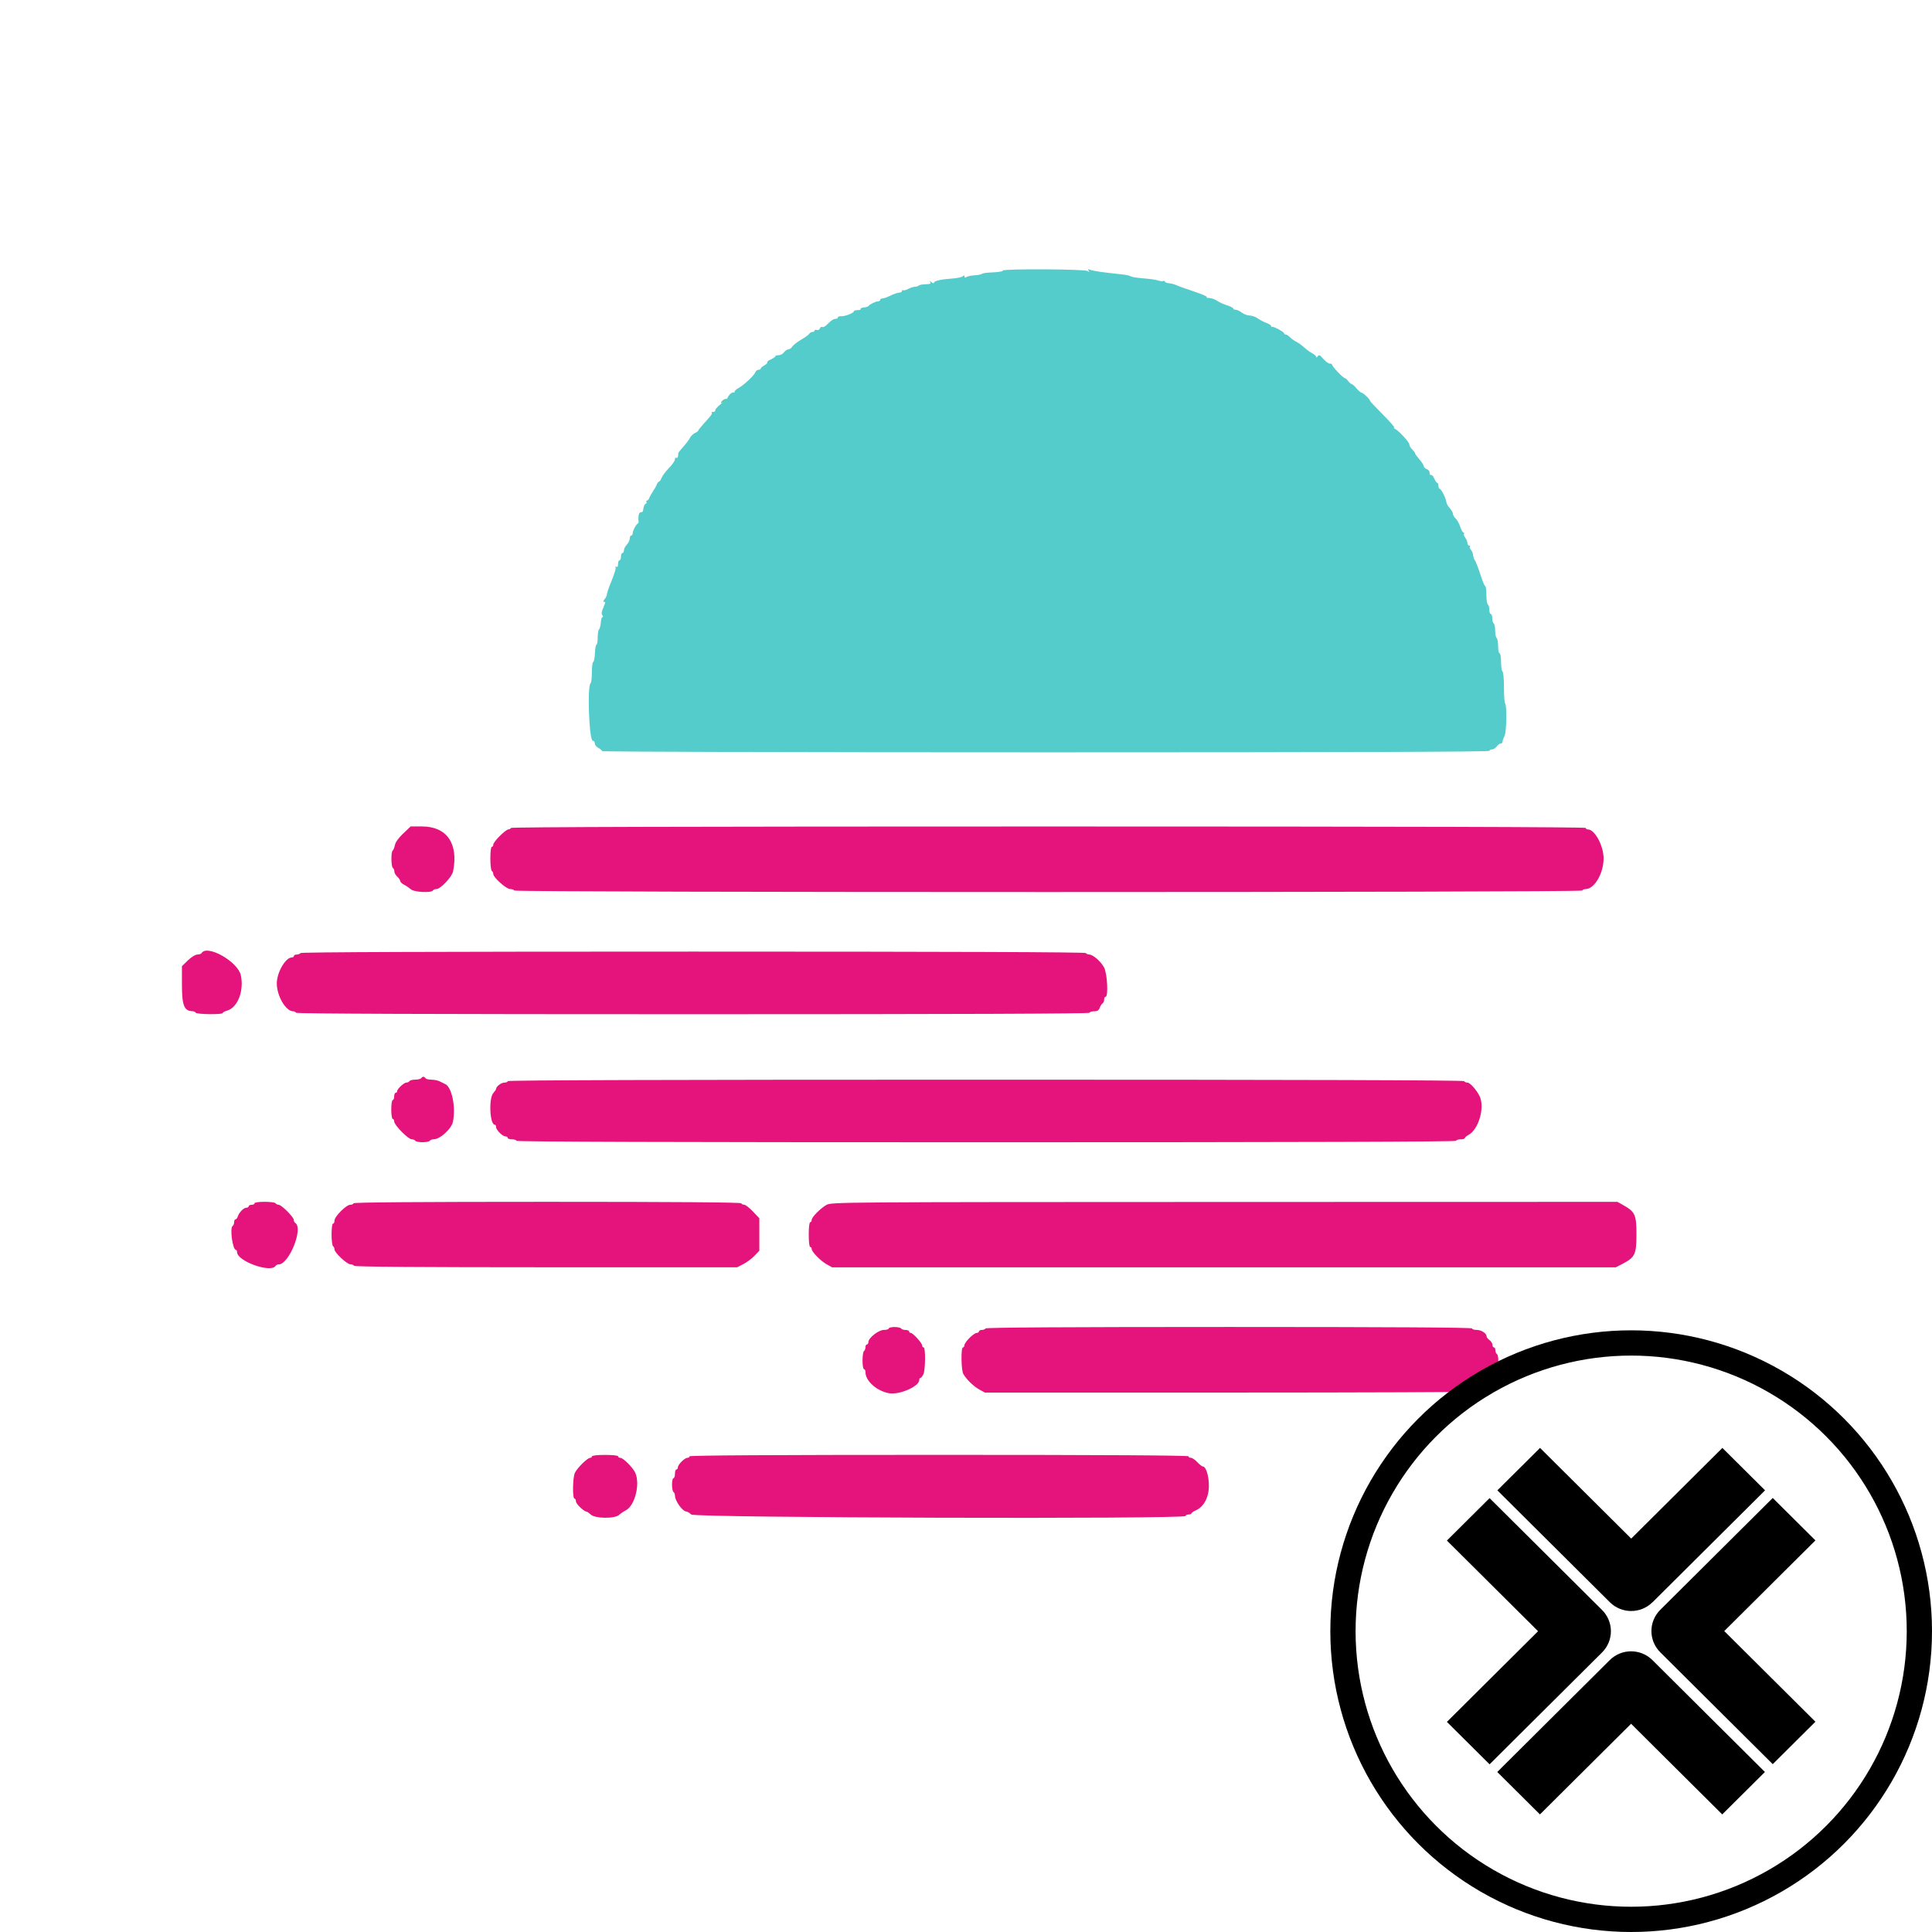 <?xml version="1.0" encoding="UTF-8"?>
<svg id="b" data-name="Layer 2" xmlns="http://www.w3.org/2000/svg" width="38.25" height="38.25" xmlns:xlink="http://www.w3.org/1999/xlink" viewBox="0 0 38.25 38.25">
  <defs>
    <filter id="h" data-name="drop-shadow-1" filterUnits="userSpaceOnUse">
      <feOffset dx="0" dy="0"/>
      <feGaussianBlur result="i" stdDeviation=".077"/>
      <feFlood flood-color="#000" flood-opacity=".13"/>
      <feComposite in2="i" operator="in"/>
      <feComposite in="SourceGraphic"/>
    </filter>
    <filter id="j" data-name="drop-shadow-2" filterUnits="userSpaceOnUse">
      <feOffset dx="0" dy="0"/>
      <feGaussianBlur result="k" stdDeviation=".077"/>
      <feFlood flood-color="#000" flood-opacity=".13"/>
      <feComposite in2="k" operator="in"/>
      <feComposite in="SourceGraphic"/>
    </filter>
    <filter id="l" data-name="drop-shadow-3" filterUnits="userSpaceOnUse">
      <feOffset dx="0" dy="0"/>
      <feGaussianBlur result="m" stdDeviation=".077"/>
      <feFlood flood-color="#000" flood-opacity=".13"/>
      <feComposite in2="m" operator="in"/>
      <feComposite in="SourceGraphic"/>
    </filter>
    <filter id="n" data-name="drop-shadow-4" filterUnits="userSpaceOnUse">
      <feOffset dx="0" dy="0"/>
      <feGaussianBlur result="o" stdDeviation=".077"/>
      <feFlood flood-color="#000" flood-opacity=".13"/>
      <feComposite in2="o" operator="in"/>
      <feComposite in="SourceGraphic"/>
    </filter>
  </defs>
  <g id="c" data-name="Layer 1">
    <g>
      <g>
        <circle cx="19" cy="19" r="18.68" fill="#fff"/>
        <g id="d" data-name="svgg">
          <path id="e" data-name="path0" d="M7.983,16.501c-.093,.089-.153,.172-.165,.231-.01,.051-.03,.099-.044,.108-.035,.022-.032,.321,.004,.343,.016,.01,.029,.041,.029,.069s.026,.075,.058,.104c.032,.029,.058,.067,.058,.086s.036,.052,.079,.075c.044,.023,.104,.064,.135,.091,.062,.056,.402,.073,.434,.022,.01-.016,.042-.029,.071-.029,.08,0,.306-.24,.328-.348,.111-.553-.124-.891-.617-.891h-.223l-.146,.139m2.128-.11c0,.016-.02,.029-.044,.029-.057,0-.302,.245-.302,.302,0,.024-.013,.044-.029,.044-.017,0-.029,.095-.029,.229,0,.126,.013,.237,.029,.247,.016,.01,.029,.038,.029,.062,0,.068,.258,.298,.334,.298,.036,0,.074,.013,.084,.029,.025,.04,21.115,.04,21.139,0,.01-.016,.041-.029,.069-.029,.174,0,.355-.308,.356-.605,.001-.253-.174-.576-.312-.576-.022,0-.04-.013-.04-.029,0-.019-3.566-.029-10.642-.029s-10.642,.01-10.642,.029m-6.12,2.477c-.01,.016-.048,.029-.085,.029-.039,0-.116,.048-.186,.115l-.119,.115v.376c0,.4,.045,.513,.207,.516,.027,0,.057,.014,.067,.03,.021,.034,.533,.04,.533,.006,0-.013,.042-.035,.093-.05,.205-.061,.332-.393,.266-.697-.058-.271-.668-.616-.777-.44m1.958,0c-.01,.016-.043,.029-.074,.029s-.056,.013-.056,.029-.019,.029-.042,.029c-.125,0-.298,.3-.297,.517,.001,.245,.179,.549,.323,.549,.023,0,.049,.013,.059,.029,.012,.019,2.664,.029,7.864,.029s7.846-.01,7.846-.029c0-.016,.039-.029,.087-.029,.065,0,.094-.017,.113-.069,.014-.038,.04-.078,.057-.088,.017-.01,.031-.044,.031-.075s.013-.056,.029-.056c.056,0,.034-.453-.029-.576-.061-.12-.221-.26-.297-.26-.025,0-.054-.013-.064-.029-.012-.019-2.635-.029-7.776-.029s-7.764,.01-7.776,.029m2.39,2.477c-.01,.016-.062,.029-.115,.029s-.105,.013-.115,.029c-.01,.016-.037,.029-.061,.029-.049,0-.184,.126-.184,.172,0,.017-.013,.03-.029,.03s-.029,.032-.029,.072-.013,.072-.029,.072c-.016,0-.029,.082-.029,.187s.013,.187,.029,.187c.016,0,.029,.023,.029,.051,0,.069,.278,.352,.346,.352,.03,0,.062,.013,.072,.029,.01,.016,.075,.029,.144,.029s.134-.013,.144-.029c.01-.016,.043-.029,.074-.029,.129,0,.355-.206,.384-.351,.058-.292-.023-.683-.155-.743-.024-.011-.072-.035-.108-.053-.035-.018-.109-.033-.164-.033s-.107-.013-.117-.029-.029-.029-.043-.029-.033,.013-.043,.029m1.714,.058c0,.016-.03,.029-.068,.029-.062,0-.163,.078-.163,.126,0,.011-.024,.046-.053,.078-.096,.103-.072,.631,.029,.631,.013,0,.024,.02,.024,.044,0,.058,.128,.186,.186,.186,.024,0,.044,.013,.044,.029s.039,.029,.086,.029,.086,.013,.086,.029c0,.019,3.12,.029,9.303,.029s9.303-.01,9.303-.029c0-.016,.039-.029,.086-.029s.086-.011,.086-.024c0-.013,.031-.041,.069-.061,.209-.112,.334-.562,.218-.78-.069-.13-.186-.258-.235-.258-.027,0-.057-.013-.067-.029-.012-.019-3.202-.029-9.477-.029s-9.459,.01-9.459,.029m-5.011,2.419c0,.016-.026,.029-.058,.029s-.058,.013-.058,.029-.021,.029-.047,.029c-.053,0-.144,.094-.17,.176-.009,.03-.029,.054-.044,.054s-.027,.025-.027,.056-.013,.064-.029,.074c-.061,.038-.001,.475,.065,.475,.012,0,.022,.02,.022,.044,0,.18,.672,.42,.763,.272,.01-.016,.037-.029,.06-.029,.207,0,.494-.718,.329-.821-.016-.01-.029-.037-.029-.06,0-.055-.245-.3-.3-.3-.023,0-.05-.013-.06-.029-.01-.016-.108-.029-.218-.029-.114,0-.2,.012-.2,.029m1.958,0c0,.016-.028,.029-.061,.029-.08,0-.313,.233-.313,.313,0,.034-.013,.061-.029,.061-.017,0-.029,.091-.029,.214,0,.118,.013,.222,.029,.232,.016,.01,.029,.039,.029,.065,0,.064,.248,.295,.317,.295,.03,0,.062,.013,.072,.029,.012,.019,1.31,.029,3.801,.029h3.783l.125-.065c.069-.036,.167-.109,.219-.164l.094-.099v-.642l-.127-.134c-.07-.074-.147-.134-.171-.134s-.052-.013-.062-.029c-.012-.019-1.325-.029-3.847-.029s-3.829,.01-3.829,.029m9.366,.031c-.127,.074-.294,.245-.294,.3,0,.024-.013,.044-.029,.044-.017,0-.029,.101-.029,.245s.012,.245,.029,.245c.016,0,.029,.017,.029,.038,0,.057,.176,.237,.297,.305l.108,.06h15.516l.125-.065c.255-.132,.283-.189,.283-.587,0-.392-.025-.447-.269-.584l-.107-.06-7.782,.002c-7.628,.002-7.784,.003-7.877,.058m1.232,2.446c0,.016-.043,.029-.095,.029-.106,0-.308,.159-.308,.241,0,.026-.013,.047-.029,.047s-.029,.025-.029,.056-.013,.064-.029,.074c-.016,.01-.029,.095-.029,.189,0,.095,.013,.171,.029,.171,.016,0,.029,.026,.029,.058,0,.174,.219,.371,.462,.417,.207,.039,.603-.133,.603-.261,0-.022,.011-.041,.024-.041,.013,0,.039-.033,.058-.073,.041-.09,.045-.531,.005-.531-.016,0-.029-.017-.029-.038,0-.047-.184-.25-.227-.25-.018,0-.032-.013-.032-.029s-.032-.029-.07-.029-.078-.013-.088-.029-.069-.029-.131-.029-.113,.013-.113,.029m1.915,0c-.01,.016-.043,.029-.074,.029s-.056,.013-.056,.029-.02,.029-.044,.029-.089,.045-.144,.1c-.055,.055-.1,.12-.1,.144s-.013,.044-.029,.044c-.042,0-.036,.449,.007,.525,.061,.108,.204,.246,.318,.309l.11,.06h4.823c2.653,0,4.857-.009,4.899-.019,.113-.028,.326-.218,.326-.29,0-.021,.013-.038,.029-.038s.029-.038,.029-.085,.013-.093,.029-.103c.016-.01,.029-.062,.029-.115s-.013-.105-.029-.115c-.016-.01-.029-.043-.029-.074s-.013-.056-.029-.056-.029-.023-.029-.051-.026-.07-.058-.093c-.032-.023-.058-.056-.058-.074,0-.06-.105-.128-.197-.128-.05,0-.091-.013-.091-.029,0-.019-1.622-.029-4.808-.029s-4.814,.01-4.826,.029m-7.791,2.534c0,.016-.017,.029-.037,.029-.053,0-.258,.203-.301,.298-.043,.095-.049,.508-.007,.508,.016,0,.029,.025,.029,.056,0,.05,.161,.203,.213,.203,.011,0,.048,.026,.082,.058,.085,.079,.472,.084,.557,.007,.031-.028,.091-.069,.134-.091,.181-.093,.288-.516,.189-.743-.045-.102-.239-.297-.296-.297-.024,0-.043-.013-.043-.029,0-.017-.106-.029-.259-.029s-.259,.012-.259,.029m1.93,0c0,.016-.019,.029-.042,.029-.054,0-.188,.134-.188,.188,0,.023-.013,.042-.029,.042s-.029,.039-.029,.086-.013,.086-.029,.086-.029,.058-.029,.128,.013,.136,.029,.146c.016,.01,.029,.041,.029,.07,0,.108,.152,.318,.23,.318,.017,0,.059,.026,.093,.058,.07,.066,9.786,.094,9.786,.029,0-.016,.026-.029,.058-.029s.058-.01,.058-.022c0-.012,.039-.039,.087-.06,.159-.07,.259-.258,.259-.488,0-.198-.058-.381-.12-.381-.016,0-.066-.039-.11-.086-.044-.048-.101-.086-.127-.086s-.046-.013-.046-.029c0-.019-1.666-.029-4.939-.029s-4.939,.01-4.939,.029" fill="#e4147c" fill-rule="evenodd"/>
          <path id="f" data-name="path1" d="M19.856,5.362c-.014,.013-.109,.027-.212,.031-.103,.004-.194,.016-.202,.028s-.073,.025-.144,.029c-.071,.004-.146,.02-.166,.035-.024,.018-.036,.015-.036-.009,0-.027-.01-.028-.039-.004-.021,.018-.115,.037-.209,.043-.219,.015-.357,.046-.357,.083,0,.016-.022,.011-.049-.011-.033-.027-.042-.028-.027-.004,.022,.037,.014,.04-.132,.048-.043,.002-.087,.014-.098,.025-.011,.011-.043,.021-.07,.021s-.086,.019-.13,.042c-.044,.023-.091,.035-.104,.027-.013-.008-.024,0-.024,.016s-.023,.031-.052,.031-.106,.026-.171,.058c-.066,.032-.139,.058-.164,.058s-.045,.013-.045,.029-.02,.029-.044,.029c-.046,0-.161,.057-.188,.093-.009,.012-.05,.024-.092,.028-.041,.003-.069,.016-.061,.029,.008,.012-.019,.023-.06,.023s-.074,.01-.074,.022c0,.034-.18,.105-.252,.099-.036-.003-.065,.007-.065,.023s-.02,.029-.044,.029c-.045,0-.087,.029-.185,.125-.03,.029-.067,.046-.082,.036-.015-.01-.036,.003-.046,.029-.01,.026-.036,.039-.061,.03-.024-.009-.043-.004-.043,.011s-.019,.028-.042,.028-.052,.017-.065,.037c-.013,.021-.085,.073-.161,.117s-.153,.105-.173,.135c-.019,.031-.055,.056-.079,.056s-.063,.026-.086,.058c-.023,.032-.071,.058-.107,.058s-.066,.01-.066,.022c0,.012-.039,.039-.087,.06-.048,.021-.08,.048-.073,.06,.007,.012-.018,.039-.057,.06-.039,.021-.071,.049-.071,.062,0,.013-.02,.024-.044,.024s-.053,.023-.063,.05c-.024,.064-.228,.255-.332,.311-.044,.024-.079,.057-.079,.073s-.011,.023-.024,.015c-.023-.014-.102,.06-.113,.106-.003,.012-.061,.066-.129,.118-.068,.053-.12,.111-.116,.129,.004,.018-.014,.033-.041,.033s-.04,.008-.031,.017c.018,.018-.002,.045-.165,.225-.056,.062-.102,.12-.102,.13,0,.01-.029,.03-.064,.046-.035,.016-.079,.058-.096,.093-.018,.036-.076,.113-.13,.173-.054,.059-.1,.118-.102,.129-.002,.012-.005,.042-.007,.067-.002,.025-.017,.037-.032,.027-.016-.01-.029,.006-.03,.034,0,.029-.052,.104-.115,.167-.062,.063-.128,.151-.146,.194-.018,.044-.043,.079-.055,.079s-.03,.023-.039,.05-.044,.089-.076,.137c-.032,.048-.066,.109-.076,.137-.01,.028-.03,.05-.045,.05s-.02,.012-.011,.026c.009,.014,.003,.031-.014,.037-.026,.009-.045,.06-.054,.146-.001,.012-.022,.022-.045,.022-.037,0-.055,.084-.041,.191,.001,.01-.008,.026-.022,.036-.038,.028-.096,.142-.096,.19,0,.024-.013,.044-.029,.044s-.029,.026-.029,.059-.026,.087-.058,.121c-.032,.034-.058,.085-.058,.114s-.013,.052-.029,.052-.029,.032-.029,.072-.013,.072-.029,.072-.029,.033-.029,.074c0,.051-.011,.067-.036,.053-.02-.011-.027-.011-.016,.002,.018,.02-.012,.122-.092,.318-.046,.112-.066,.173-.077,.23-.006,.031-.023,.07-.039,.085-.036,.036-.036,.083,0,.06,.015-.01,.003,.038-.027,.105-.04,.089-.046,.133-.024,.16,.017,.02,.019,.037,.004,.037s-.03,.049-.034,.108c-.004,.059-.02,.12-.035,.135s-.027,.09-.027,.166-.011,.138-.024,.138c-.013,0-.027,.075-.03,.166-.004,.091-.019,.17-.034,.175-.015,.005-.027,.098-.027,.207s-.011,.204-.024,.213c-.071,.044-.031,1.14,.042,1.14,.022,0,.04,.024,.04,.053s.032,.07,.072,.091c.04,.021,.072,.049,.072,.062,0,.013,3.953,.024,8.784,.024,5.837,0,8.784-.01,8.784-.029,0-.016,.023-.029,.051-.029s.07-.026,.093-.058c.023-.032,.058-.058,.078-.058s.037-.016,.037-.036c0-.02,.017-.069,.039-.11,.041-.079,.051-.61,.012-.649-.012-.012-.022-.155-.022-.318,0-.166-.013-.304-.029-.314-.016-.01-.029-.095-.029-.189,0-.095-.013-.171-.029-.171-.016,0-.029-.064-.029-.142s-.013-.15-.029-.16-.029-.075-.029-.144-.013-.134-.029-.144c-.016-.01-.029-.056-.029-.103s-.013-.085-.029-.085-.029-.038-.029-.085-.013-.093-.029-.103-.029-.094-.029-.186-.01-.173-.023-.178c-.013-.005-.044-.074-.07-.154-.066-.2-.12-.343-.137-.36-.014-.014-.029-.063-.04-.134-.003-.018-.021-.052-.04-.075-.019-.023-.026-.05-.016-.061,.01-.01,.004-.019-.015-.019s-.034-.023-.035-.05c0-.028-.02-.075-.042-.105s-.035-.066-.026-.079c.008-.014,.004-.025-.011-.025-.014,0-.043-.052-.064-.115s-.062-.136-.091-.163c-.029-.026-.053-.068-.053-.092s-.028-.074-.062-.111c-.034-.037-.064-.089-.067-.117-.006-.073-.103-.267-.133-.267-.014,0-.025-.026-.025-.058s-.01-.058-.022-.058c-.012,0-.039-.039-.06-.087-.021-.048-.05-.079-.065-.07-.014,.009-.026-.01-.026-.041,0-.032-.025-.065-.058-.076-.032-.01-.058-.035-.058-.056s-.039-.081-.086-.135c-.047-.054-.086-.107-.086-.119,0-.012-.026-.048-.058-.079s-.058-.077-.058-.102c0-.046-.221-.282-.29-.31-.023-.009-.026-.017-.007-.018,.018-.001-.082-.117-.223-.258-.141-.141-.257-.264-.257-.275,0-.03-.138-.161-.169-.161-.015,0-.06-.039-.1-.086-.04-.048-.084-.086-.097-.086s-.043-.026-.066-.058c-.023-.032-.053-.058-.066-.058-.033,0-.251-.228-.251-.262,0-.015-.022-.026-.048-.026s-.085-.042-.129-.094c-.067-.078-.085-.087-.11-.05-.016,.024-.029,.029-.03,.012,0-.017-.036-.05-.079-.072-.043-.023-.114-.074-.157-.114-.043-.04-.114-.092-.159-.115-.045-.023-.102-.064-.128-.092-.026-.028-.061-.051-.079-.051s-.033-.01-.033-.022c0-.027-.204-.139-.236-.129-.013,.004-.023-.004-.023-.019s-.039-.04-.088-.057c-.048-.017-.125-.057-.17-.089-.045-.032-.119-.059-.164-.059-.045,0-.114-.026-.154-.057-.04-.031-.095-.057-.122-.057-.028,0-.05-.012-.05-.025s-.055-.042-.122-.063c-.067-.021-.157-.062-.199-.091-.042-.029-.113-.053-.158-.055-.045-.001-.065-.009-.044-.017,.021-.008-.096-.059-.259-.113-.163-.054-.323-.111-.354-.127-.032-.016-.093-.031-.137-.035-.044-.003-.079-.017-.079-.031,0-.014-.016-.019-.036-.012s-.066,.002-.103-.012c-.037-.014-.166-.032-.287-.041-.121-.009-.234-.027-.25-.04-.016-.013-.101-.032-.188-.04-.35-.036-.564-.067-.617-.09-.043-.019-.05-.015-.03,.017,.02,.033,.016,.034-.017,.008-.049-.039-1.648-.048-1.687-.01" fill="#54cccb" fill-rule="evenodd"/>
          <path id="g" data-name="path4" d="M14.293,7.94c-.048,.054-.008,.053,.064-.002,.039-.03,.044-.042,.014-.041-.023,0-.058,.02-.079,.043" fill="#54d0a4" fill-rule="evenodd"/>
        </g>
      </g>
      <g>
        <circle cx="32.294" cy="32.294" r="5.706" fill="#fff" stroke="#000" stroke-miterlimit="10" stroke-width=".5"/>
        <g>
          <path d="M32.718,31.721l2.227-2.215-.845-.84-1.805,1.795-1.805-1.795-.845,.84,2.227,2.215c.117,.116,.27,.174,.422,.174s.306-.058,.422-.174Z" filter="url(#h)"/>
          <path d="M35.942,34.087l-1.805-1.795,1.805-1.795-.845-.84-2.227,2.215c-.233,.232-.233,.608,0,.84l2.227,2.215,.845-.84h0Z" filter="url(#j)"/>
          <path d="M32.292,34.127l1.805,1.795,.845-.84-2.227-2.215c-.233-.232-.612-.232-.845,0l-2.227,2.215,.845,.84,1.805-1.795h0Z" filter="url(#l)"/>
          <path d="M31.718,32.715c.112-.111,.175-.263,.175-.42s-.063-.309-.175-.42l-2.227-2.215-.845,.84,1.805,1.795-1.805,1.795,.845,.84,2.227-2.215h0Z" filter="url(#n)"/>
        </g>
      </g>
    </g>
  </g>
</svg>